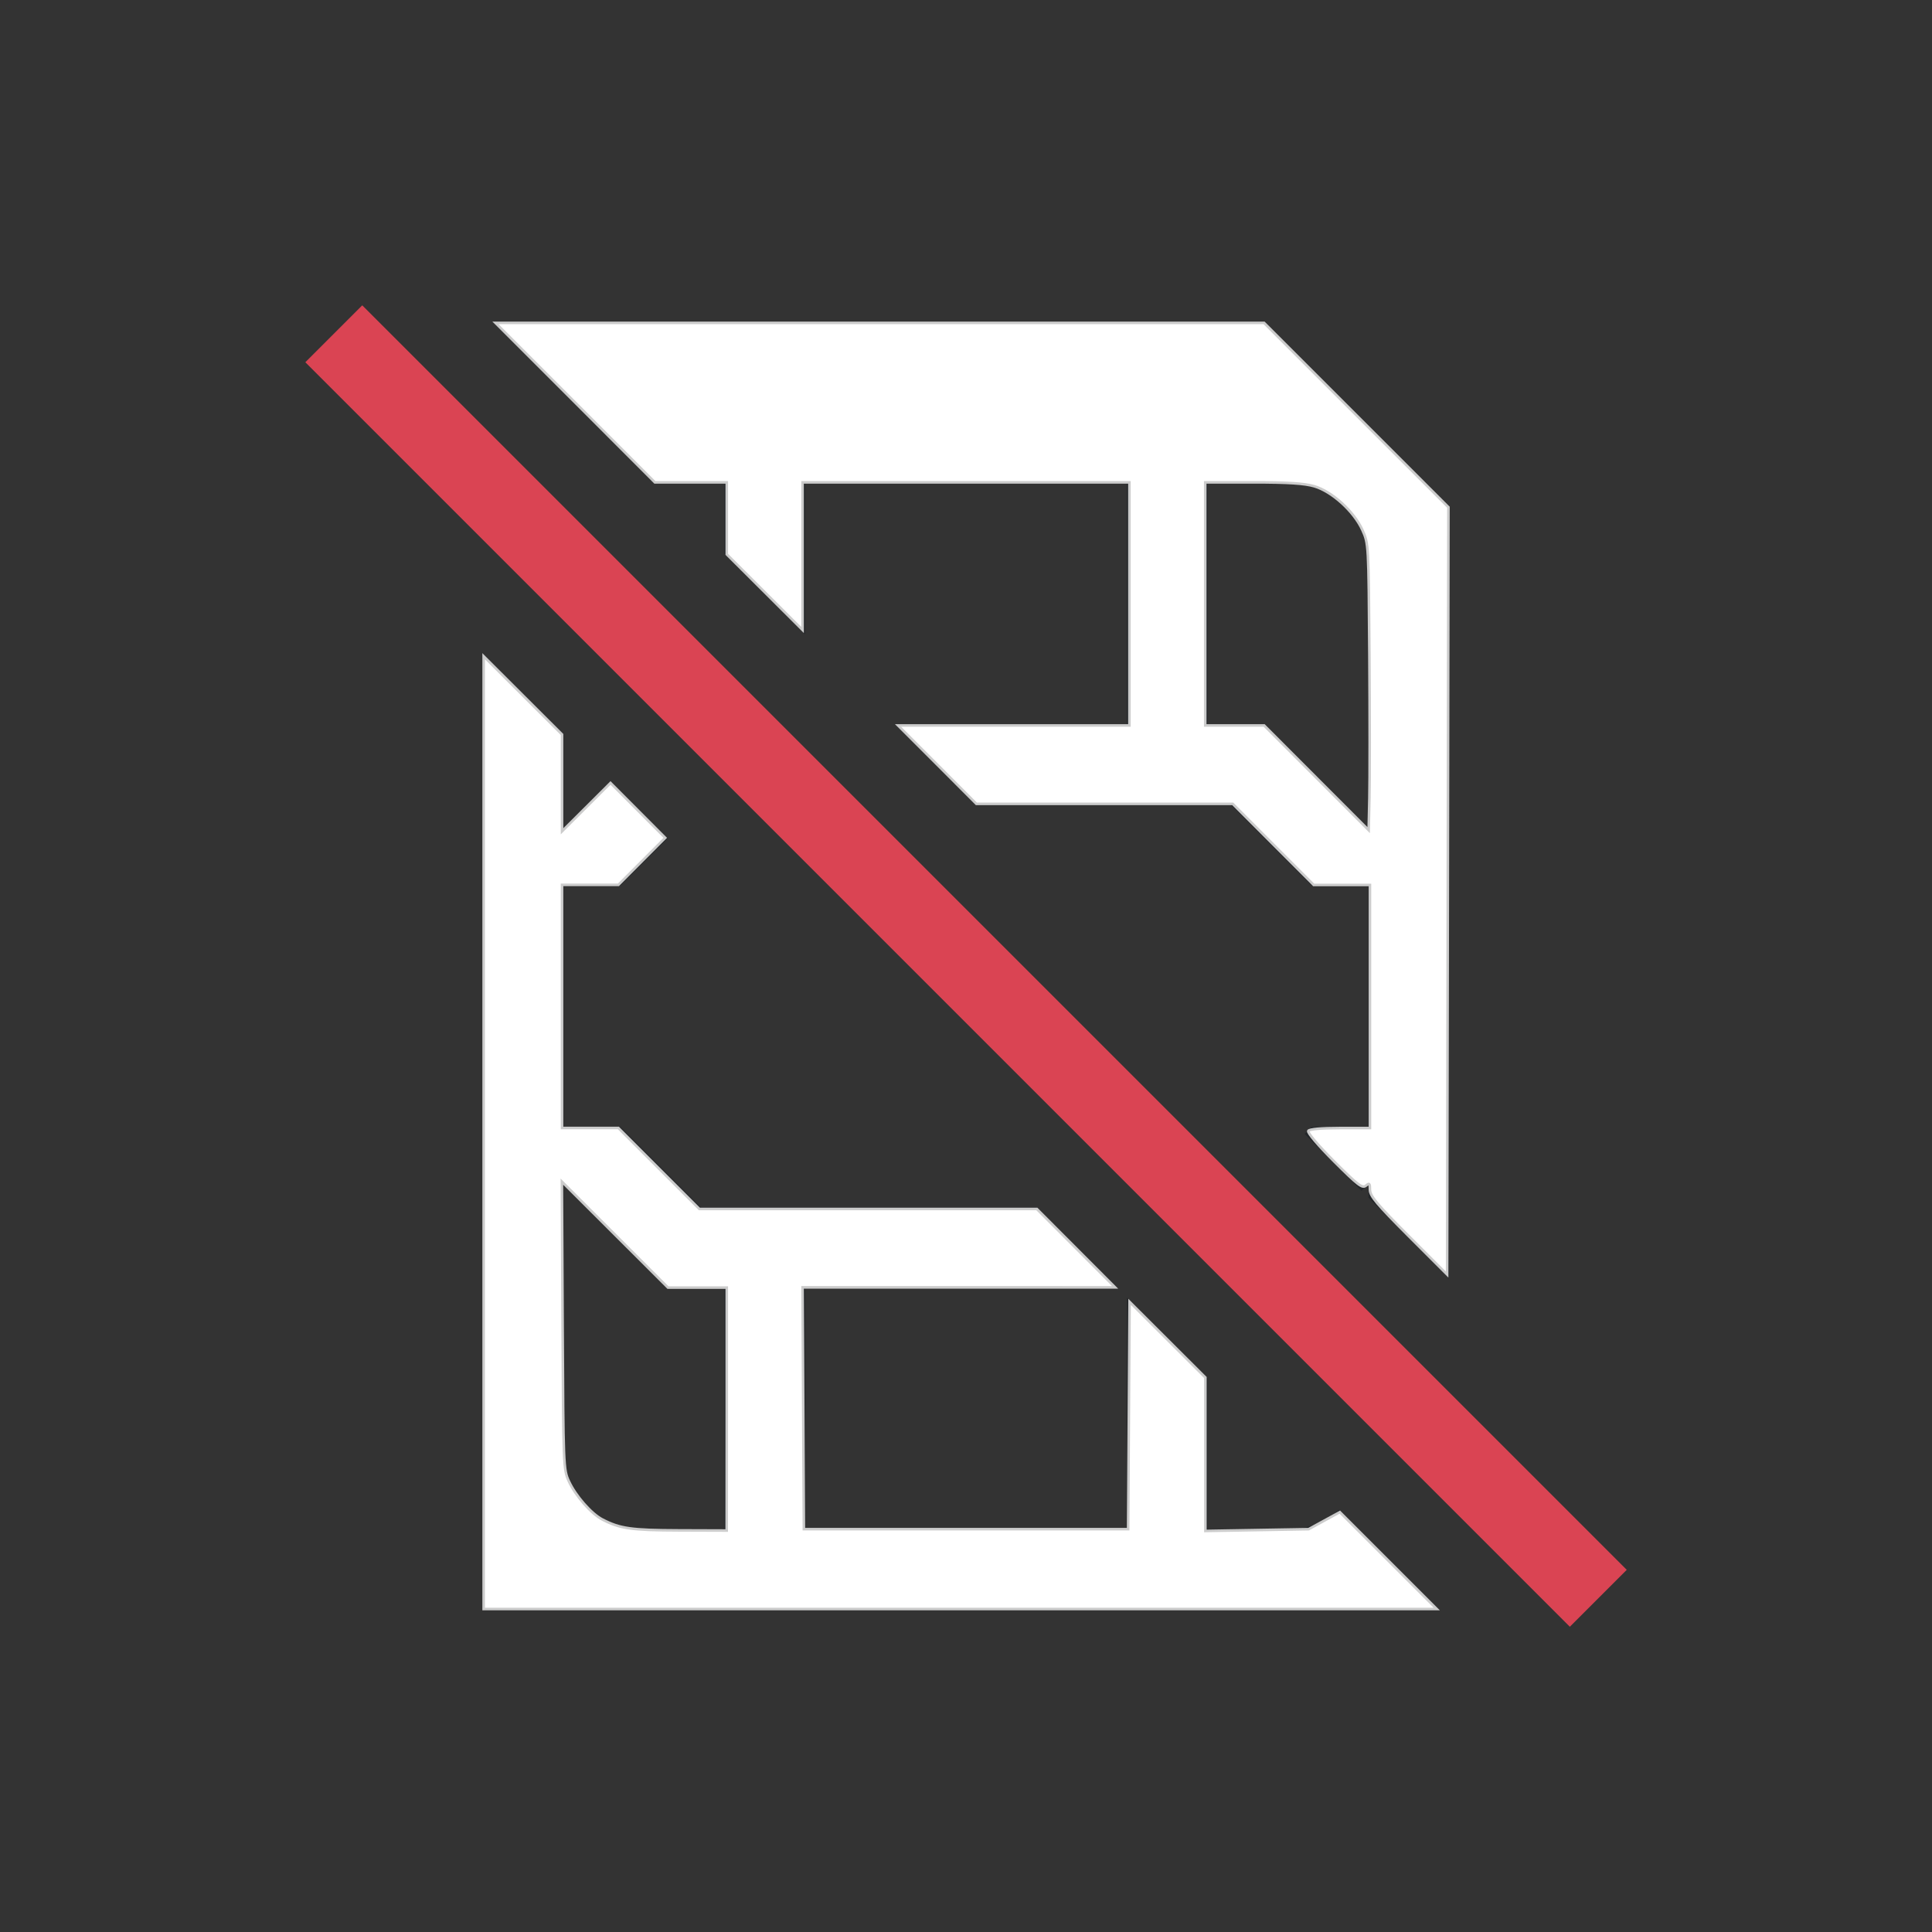 <?xml version="1.0" encoding="UTF-8" standalone="no"?>
<svg
   viewBox="0 0 24 24"
   width="24"
   height="24"
   version="1.1"
   id="svg2"
   sodipodi:docname="auth-sim-missing.svg"
   inkscape:version="1.3.2 (091e20ef0f, 2023-11-25, custom)"
   xmlns:inkscape="http://www.inkscape.org/namespaces/inkscape"
   xmlns:sodipodi="http://sodipodi.sourceforge.net/DTD/sodipodi-0.dtd"
   xmlns="http://www.w3.org/2000/svg"
   xmlns:svg="http://www.w3.org/2000/svg">
  <rect x="0" y="0" width="24" height="24" fill="#333333" stroke="none"/>
  <defs
     id="defs2" />
  <sodipodi:namedview
     id="namedview2"
     pagecolor="#505050"
     bordercolor="#ffffff"
     borderopacity="1"
     inkscape:showpageshadow="0"
     inkscape:pageopacity="0"
     inkscape:pagecheckerboard="1"
     inkscape:deskcolor="#d1d1d1"
     inkscape:zoom="30.791667"
     inkscape:cx="11.983762"
     inkscape:cy="11.983762"
     inkscape:window-width="2560"
     inkscape:window-height="1388"
     inkscape:window-x="2560"
     inkscape:window-y="28"
     inkscape:window-maximized="1"
     inkscape:current-layer="svg2" />
  <style
     type="text/css"
     id="current-color-scheme">.ColorScheme-Text{color:#232629;}.ColorScheme-NegativeText { color: #da4453; } </style>
  <g
     transform="translate(1,1)"
     id="g2">
    <path
       d="m5.121 3 2 2h.879v.879l1 1v-1.879h4v3h-2.879l1 1h3.172l1 1h.707v3h-.707l-.086.086.707.707.086-.086v.172l1 1v-9.586l-2.293-2.293zm8.879 2h1c.554 0 1 .446 1 1v3.293l-1.293-1.293h-.707zm-9 2.121v11.879h11.879l-1.244-1.244c-.174.146-.389.244-.635.244h-1v-1.879l-1-1v2.879h-4v-3h3.879l-1-1h-4.172l-1-1h-.707v-3h.707l.586-.586-.707-.707-.586.586v-1.172zm1 6.586 1.293 1.293h.707v3h-1c-.554 0-1-.446-1-1z"
       class="ColorScheme-Text"
       fill="currentColor"
       id="path1" />
    <path
       d="m3.5 2.793-.707.707 15.354 15.354.354.354.707-.707-.354-.354-15-15z"
       class="ColorScheme-NegativeText"
       fill="currentColor"
       stroke-linecap="square"
       stroke-miterlimit="0"
       id="path2" />
  </g>
  <path
     style="fill:#ffffff;stroke:#cccccc;stroke-width:0.032"
     d="M 6.008,14.071 V 8.152 l 0.487,0.486 0.487,0.486 v 0.601 0.601 l 0.301,-0.3 0.301,-0.3 0.34,0.341 0.34,0.341 -0.291,0.292 -0.291,0.292 H 7.332 6.982 v 1.51 1.51 h 0.35 0.35 l 0.503,0.503 0.503,0.503 h 2.096 2.096 l 0.486,0.487 0.486,0.487 H 11.91 9.97 l 0.008,1.502 0.008,1.502 H 12 14.014 l 0.009,-1.412 0.009,-1.412 0.471,0.47 0.471,0.47 v 0.953 0.953 l 0.641,-0.011 0.641,-0.011 0.194,-0.106 0.194,-0.106 0.602,0.602 0.602,0.602 H 11.927 6.008 Z m 3.02,3.434 V 15.995 H 8.663 8.298 l -0.659,-0.658 -0.659,-0.658 0.009,1.786 c 0.009,1.746 0.01,1.79 0.078,1.936 0.083,0.181 0.278,0.403 0.415,0.474 0.219,0.114 0.359,0.134 0.952,0.136 l 0.593,0.002 z"
     id="path3" />
  <path
     style="fill:#ffffff;stroke:#cccccc;stroke-width:0.032"
     d="m 17.497,15.353 c -0.394,-0.394 -0.479,-0.496 -0.479,-0.573 0,-0.081 -0.007,-0.087 -0.051,-0.051 -0.044,0.036 -0.098,-0.005 -0.394,-0.301 -0.199,-0.199 -0.334,-0.358 -0.321,-0.379 0.014,-0.023 0.156,-0.036 0.394,-0.036 h 0.372 V 12.503 10.993 H 16.668 16.319 L 15.816,10.49 15.313,9.986 H 13.721 12.129 L 11.643,9.499 11.156,9.012 h 1.437 1.437 V 7.502 5.992 H 12 9.97 v 0.917 0.917 L 9.499,7.356 9.028,6.886 V 6.439 5.992 H 8.582 8.135 L 7.145,5.001 6.155,4.011 h 4.774 4.774 l 1.145,1.145 1.145,1.145 -0.008,4.766 -0.008,4.766 z M 17.011,8.135 C 17.001,6.76 17.001,6.754 16.924,6.584 16.82,6.354 16.549,6.107 16.328,6.041 16.205,6.005 16.005,5.992 15.567,5.992 h -0.595 v 1.51 1.51 h 0.366 0.366 l 0.649,0.65 0.649,0.65 0.009,-0.398 c 0.005,-0.219 0.005,-1.019 0,-1.778 z"
     id="path4" />
</svg>
